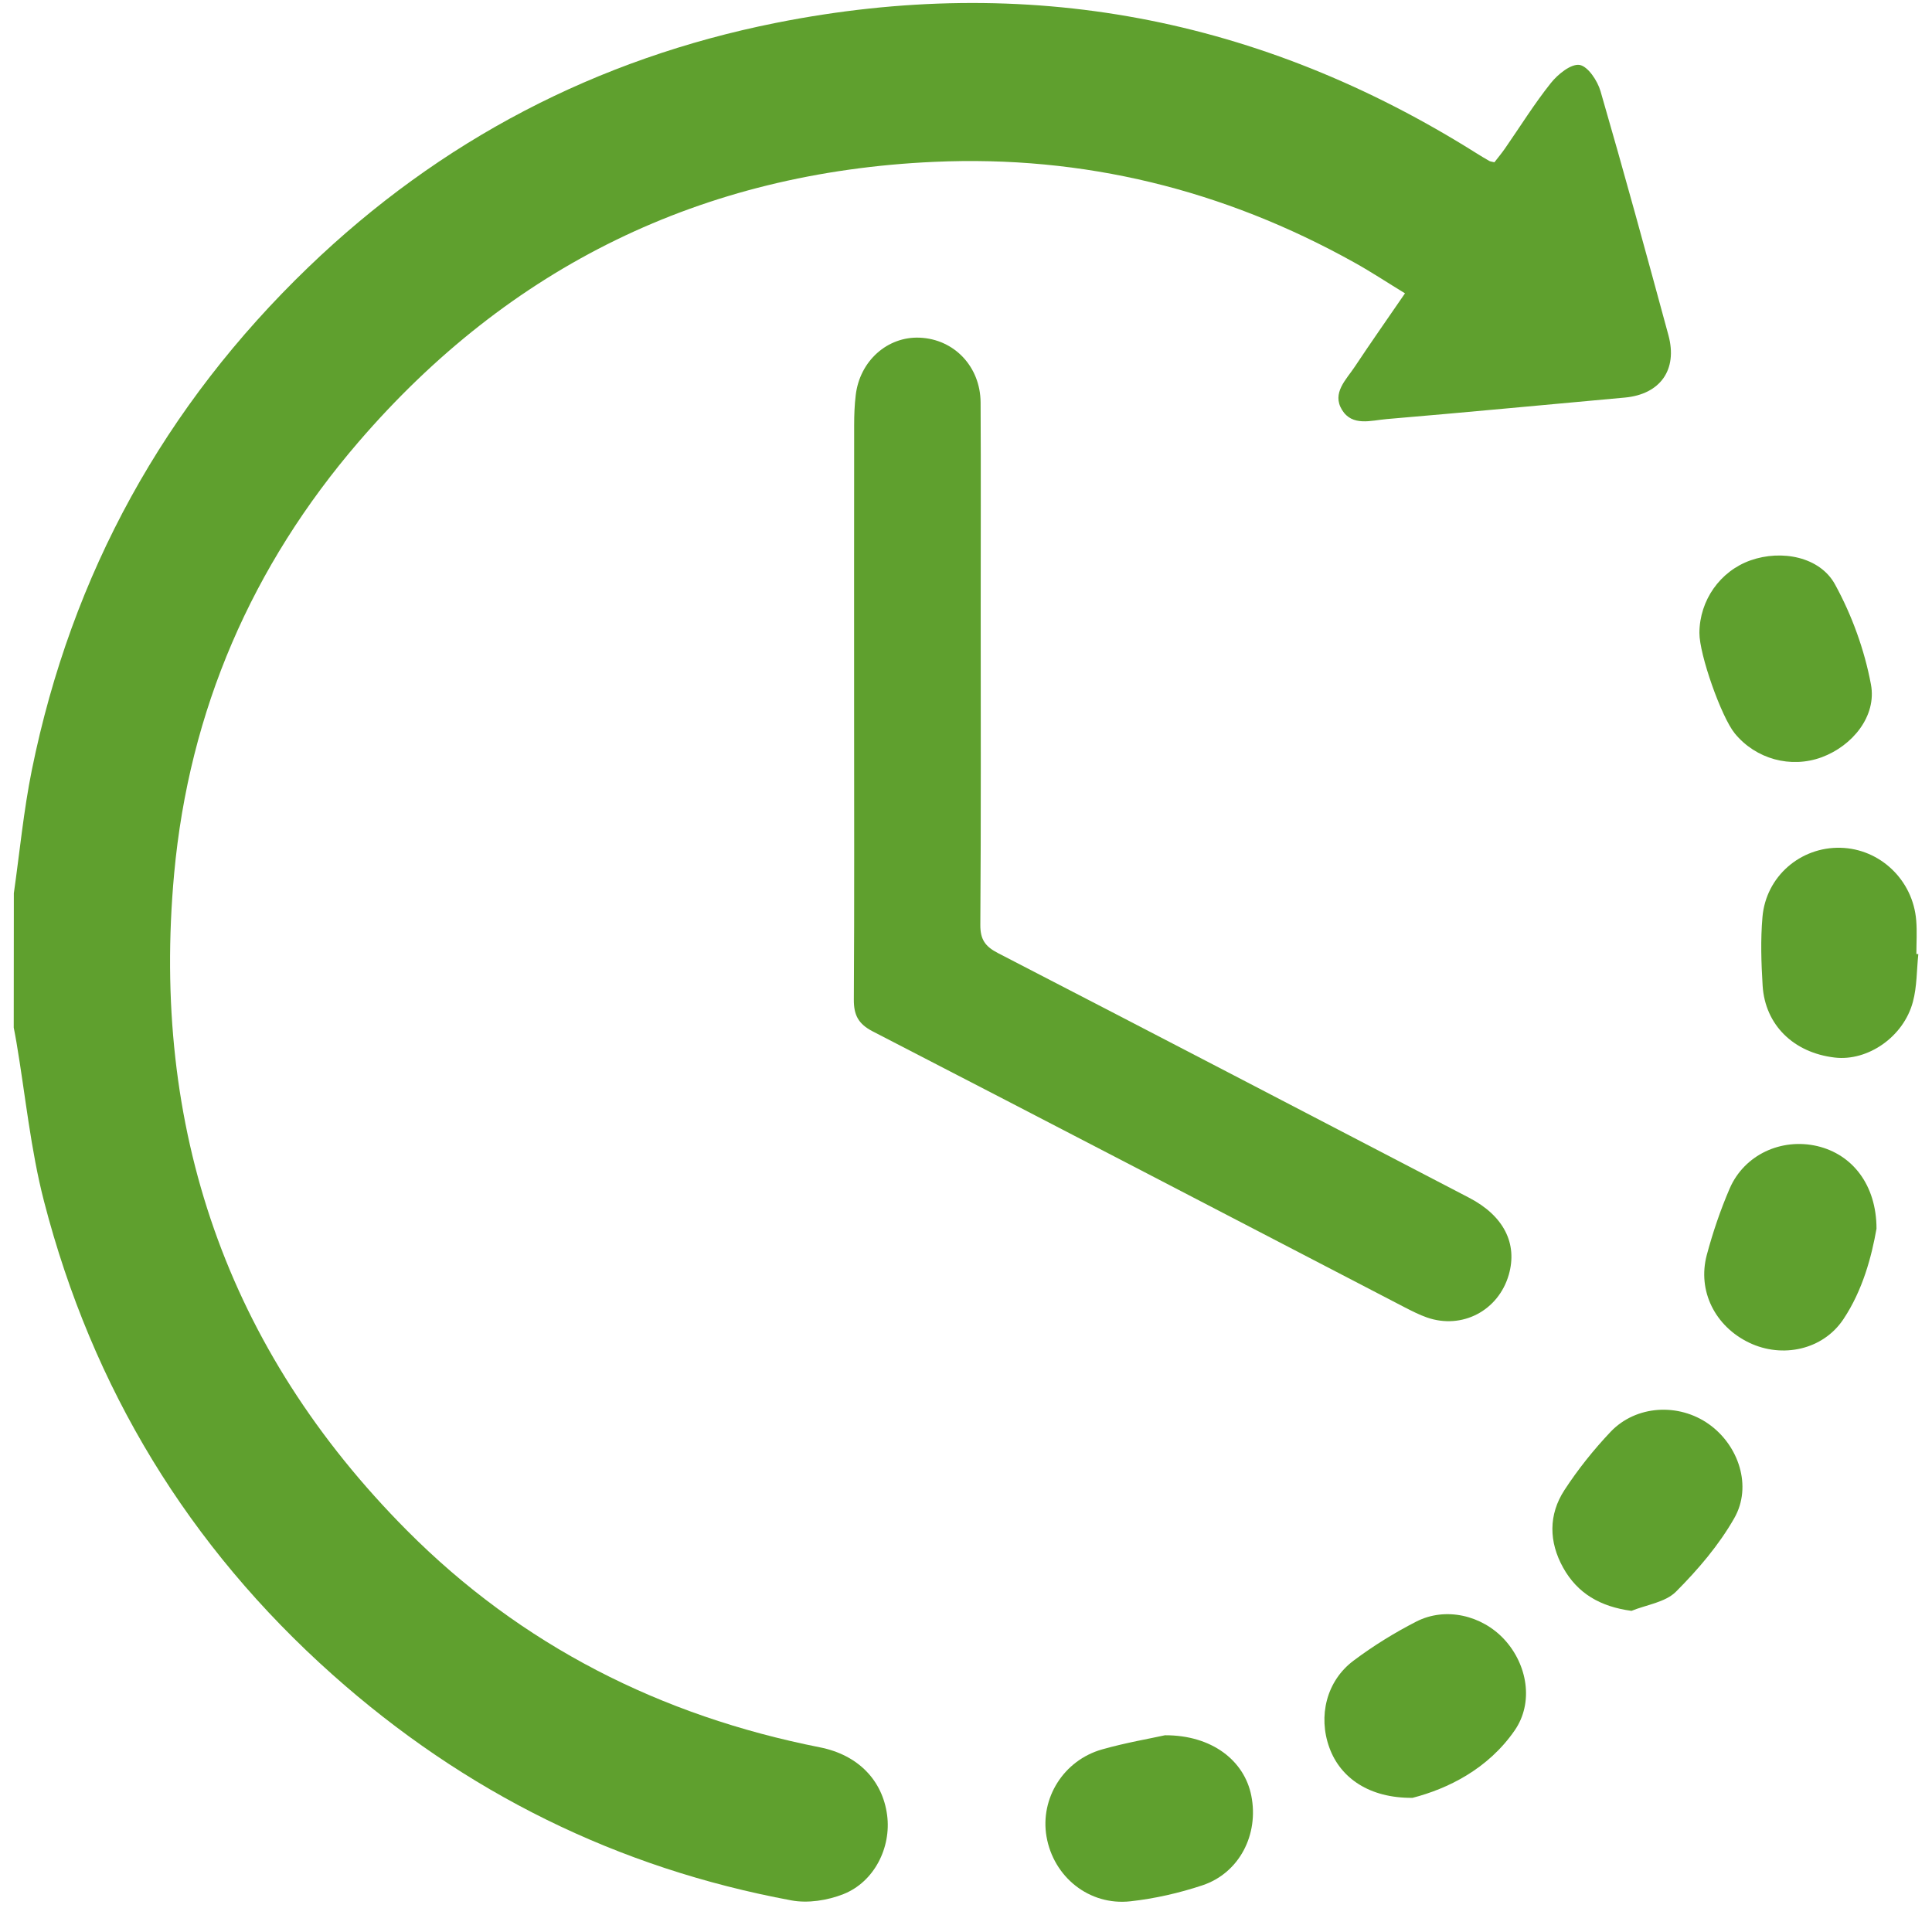 <svg width="36" height="36" viewBox="0 0 36 36" fill="none" xmlns="http://www.w3.org/2000/svg">
<path d="M0.258 16.644C0.367 15.879 0.44 15.106 0.593 14.349C1.336 10.689 3.065 7.559 5.745 4.98C8.202 2.615 11.118 1.092 14.46 0.426C19.128 -0.503 23.481 0.319 27.514 2.857C27.592 2.906 27.671 2.953 27.751 2.999C27.77 3.01 27.795 3.011 27.846 3.024C27.907 2.945 27.979 2.859 28.043 2.767C28.327 2.358 28.59 1.933 28.899 1.546C29.029 1.383 29.274 1.185 29.433 1.21C29.588 1.235 29.768 1.505 29.824 1.701C30.262 3.211 30.677 4.729 31.089 6.247C31.264 6.892 30.934 7.347 30.278 7.408C28.798 7.542 27.319 7.684 25.838 7.809C25.551 7.833 25.199 7.951 25.007 7.639C24.812 7.322 25.085 7.075 25.246 6.831C25.54 6.388 25.845 5.954 26.18 5.466C25.855 5.268 25.552 5.067 25.235 4.891C22.799 3.534 20.19 2.89 17.404 3.016C13.086 3.21 9.499 4.961 6.68 8.236C4.697 10.54 3.524 13.236 3.245 16.279C2.812 21.019 4.221 25.134 7.58 28.515C9.715 30.663 12.314 31.973 15.278 32.559C15.994 32.701 16.445 33.178 16.53 33.821C16.61 34.423 16.293 35.065 15.716 35.294C15.421 35.411 15.054 35.469 14.746 35.411C11.508 34.81 8.658 33.4 6.194 31.203C3.512 28.812 1.721 25.867 0.821 22.388C0.57 21.419 0.474 20.41 0.306 19.418C0.291 19.328 0.273 19.238 0.256 19.148C0.258 18.314 0.258 17.479 0.258 16.644Z" fill="#5FA02E"/>
<path d="M15.915 13.167C15.915 11.417 15.914 9.668 15.916 7.918C15.916 7.733 15.923 7.548 15.945 7.364C16.02 6.726 16.535 6.267 17.137 6.292C17.779 6.319 18.268 6.83 18.272 7.5C18.279 8.786 18.274 10.072 18.274 11.358C18.274 13.315 18.281 15.273 18.267 17.232C18.265 17.507 18.359 17.637 18.595 17.759C21.525 19.272 24.45 20.796 27.376 22.319C28.02 22.654 28.281 23.172 28.114 23.753C27.921 24.423 27.243 24.778 26.588 24.549C26.448 24.5 26.313 24.431 26.18 24.363C22.875 22.646 19.57 20.925 16.261 19.218C15.995 19.08 15.908 18.916 15.91 18.624C15.921 16.805 15.915 14.986 15.915 13.167Z" fill="#5FA02E"/>
<path d="M35.745 17.779C35.714 18.076 35.721 18.383 35.644 18.668C35.47 19.322 34.802 19.778 34.188 19.706C33.423 19.617 32.89 19.101 32.844 18.366C32.818 17.941 32.804 17.511 32.841 17.087C32.907 16.329 33.55 15.779 34.295 15.797C35.033 15.815 35.647 16.4 35.706 17.152C35.723 17.359 35.709 17.568 35.709 17.776C35.722 17.777 35.733 17.778 35.745 17.779Z" fill="#5FA02E"/>
<path d="M31.666 11.793C31.669 11.184 32.053 10.641 32.62 10.441C33.194 10.239 33.91 10.372 34.193 10.89C34.507 11.463 34.742 12.109 34.862 12.752C34.974 13.345 34.516 13.898 33.946 14.11C33.369 14.323 32.717 14.145 32.325 13.666C32.073 13.357 31.664 12.196 31.666 11.793Z" fill="#5FA02E"/>
<path d="M30.4 30.016C29.82 29.938 29.396 29.693 29.128 29.213C28.86 28.733 28.851 28.225 29.152 27.764C29.403 27.379 29.694 27.015 30.01 26.681C30.485 26.181 31.281 26.137 31.845 26.539C32.398 26.933 32.654 27.695 32.316 28.288C32.03 28.791 31.639 29.248 31.229 29.659C31.031 29.857 30.681 29.902 30.4 30.016Z" fill="#5FA02E"/>
<path d="M26.321 33.5C25.521 33.508 24.977 33.134 24.771 32.565C24.557 31.978 24.717 31.322 25.22 30.945C25.586 30.67 25.982 30.425 26.39 30.216C26.935 29.937 27.614 30.097 28.031 30.549C28.462 31.017 28.583 31.725 28.223 32.245C27.724 32.966 26.976 33.331 26.321 33.5Z" fill="#5FA02E"/>
<path d="M21.708 32.334C22.583 32.331 23.186 32.806 23.316 33.459C23.461 34.184 23.094 34.9 22.406 35.13C21.973 35.274 21.517 35.378 21.064 35.428C20.295 35.513 19.63 34.974 19.5 34.221C19.378 33.51 19.817 32.8 20.538 32.597C20.979 32.472 21.433 32.395 21.708 32.334Z" fill="#5FA02E"/>
<path d="M34.966 22.894C34.875 23.412 34.71 24.041 34.348 24.583C33.967 25.154 33.21 25.315 32.593 25.019C31.959 24.715 31.626 24.056 31.803 23.386C31.916 22.963 32.058 22.545 32.231 22.144C32.505 21.515 33.193 21.2 33.863 21.356C34.519 21.511 34.965 22.081 34.966 22.894Z" fill="#5FA02E"/>
</svg>

